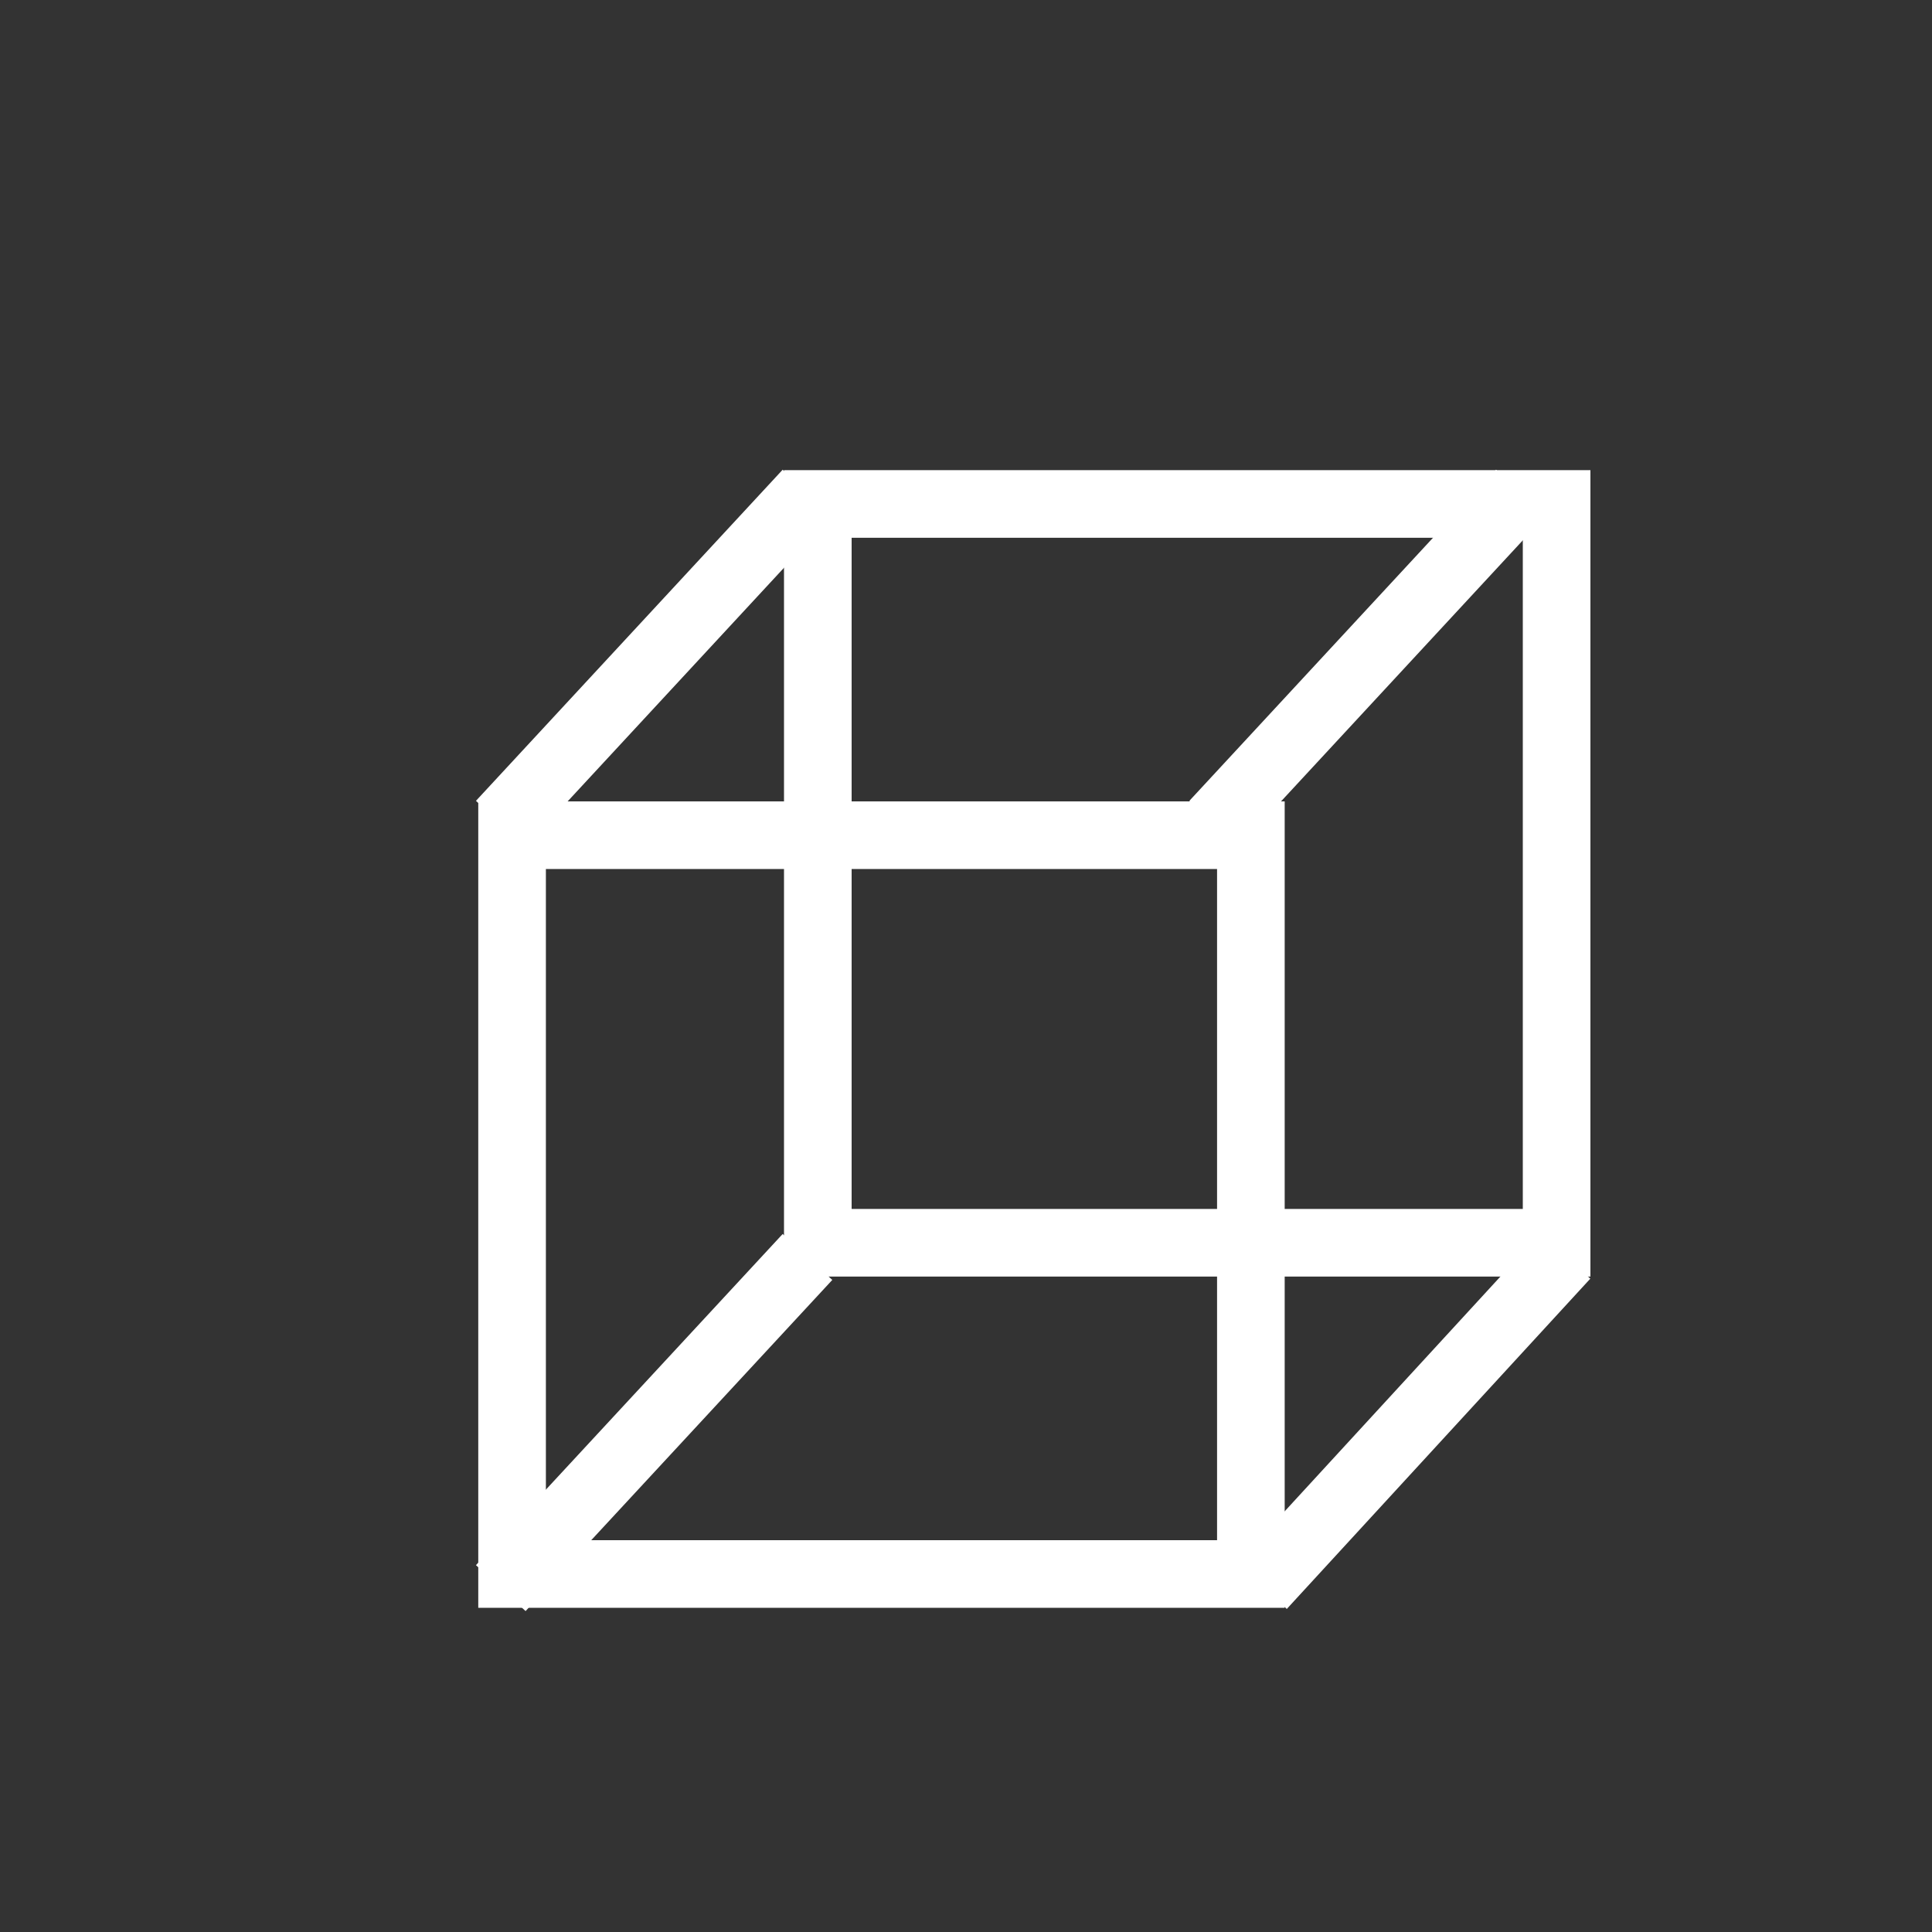 <svg id="Layer_1" data-name="Layer 1" xmlns="http://www.w3.org/2000/svg" viewBox="0 0 200 200"><rect x="0" y="0" width="200" height="200" fill="#333333" stroke="none"/><defs><style>.cls-1,.cls-2{fill:none;}.cls-2{stroke:#fff;stroke-width:7px;}</style></defs><g id="Component_13_4" data-name="Component 13 4"><g id="Rectangle_274" data-name="Rectangle 274"><rect class="cls-1" x="80.7" y="48.21" width="84.4" height="84.4"/><rect class="cls-2" x="84.66" y="52.17" width="76.48" height="76.48"/></g><g id="Rectangle_273" data-name="Rectangle 273"><rect class="cls-1" x="49.05" y="82.5" width="84.4" height="84.4"/><rect class="cls-2" x="53.01" y="86.46" width="76.48" height="76.48"/></g><path id="Path_239" data-name="Path 239" class="cls-2" d="M51.84,85.28,83.59,51"/><path id="Path_242" data-name="Path 242" class="cls-2" d="M51.84,164.4l31.75-34.28"/><path id="Path_240" data-name="Path 240" class="cls-2" d="M125.69,85.28,157.44,51"/><path id="Path_241" data-name="Path 241" class="cls-2" d="M130.63,164.19,162.05,130"/></g></svg>